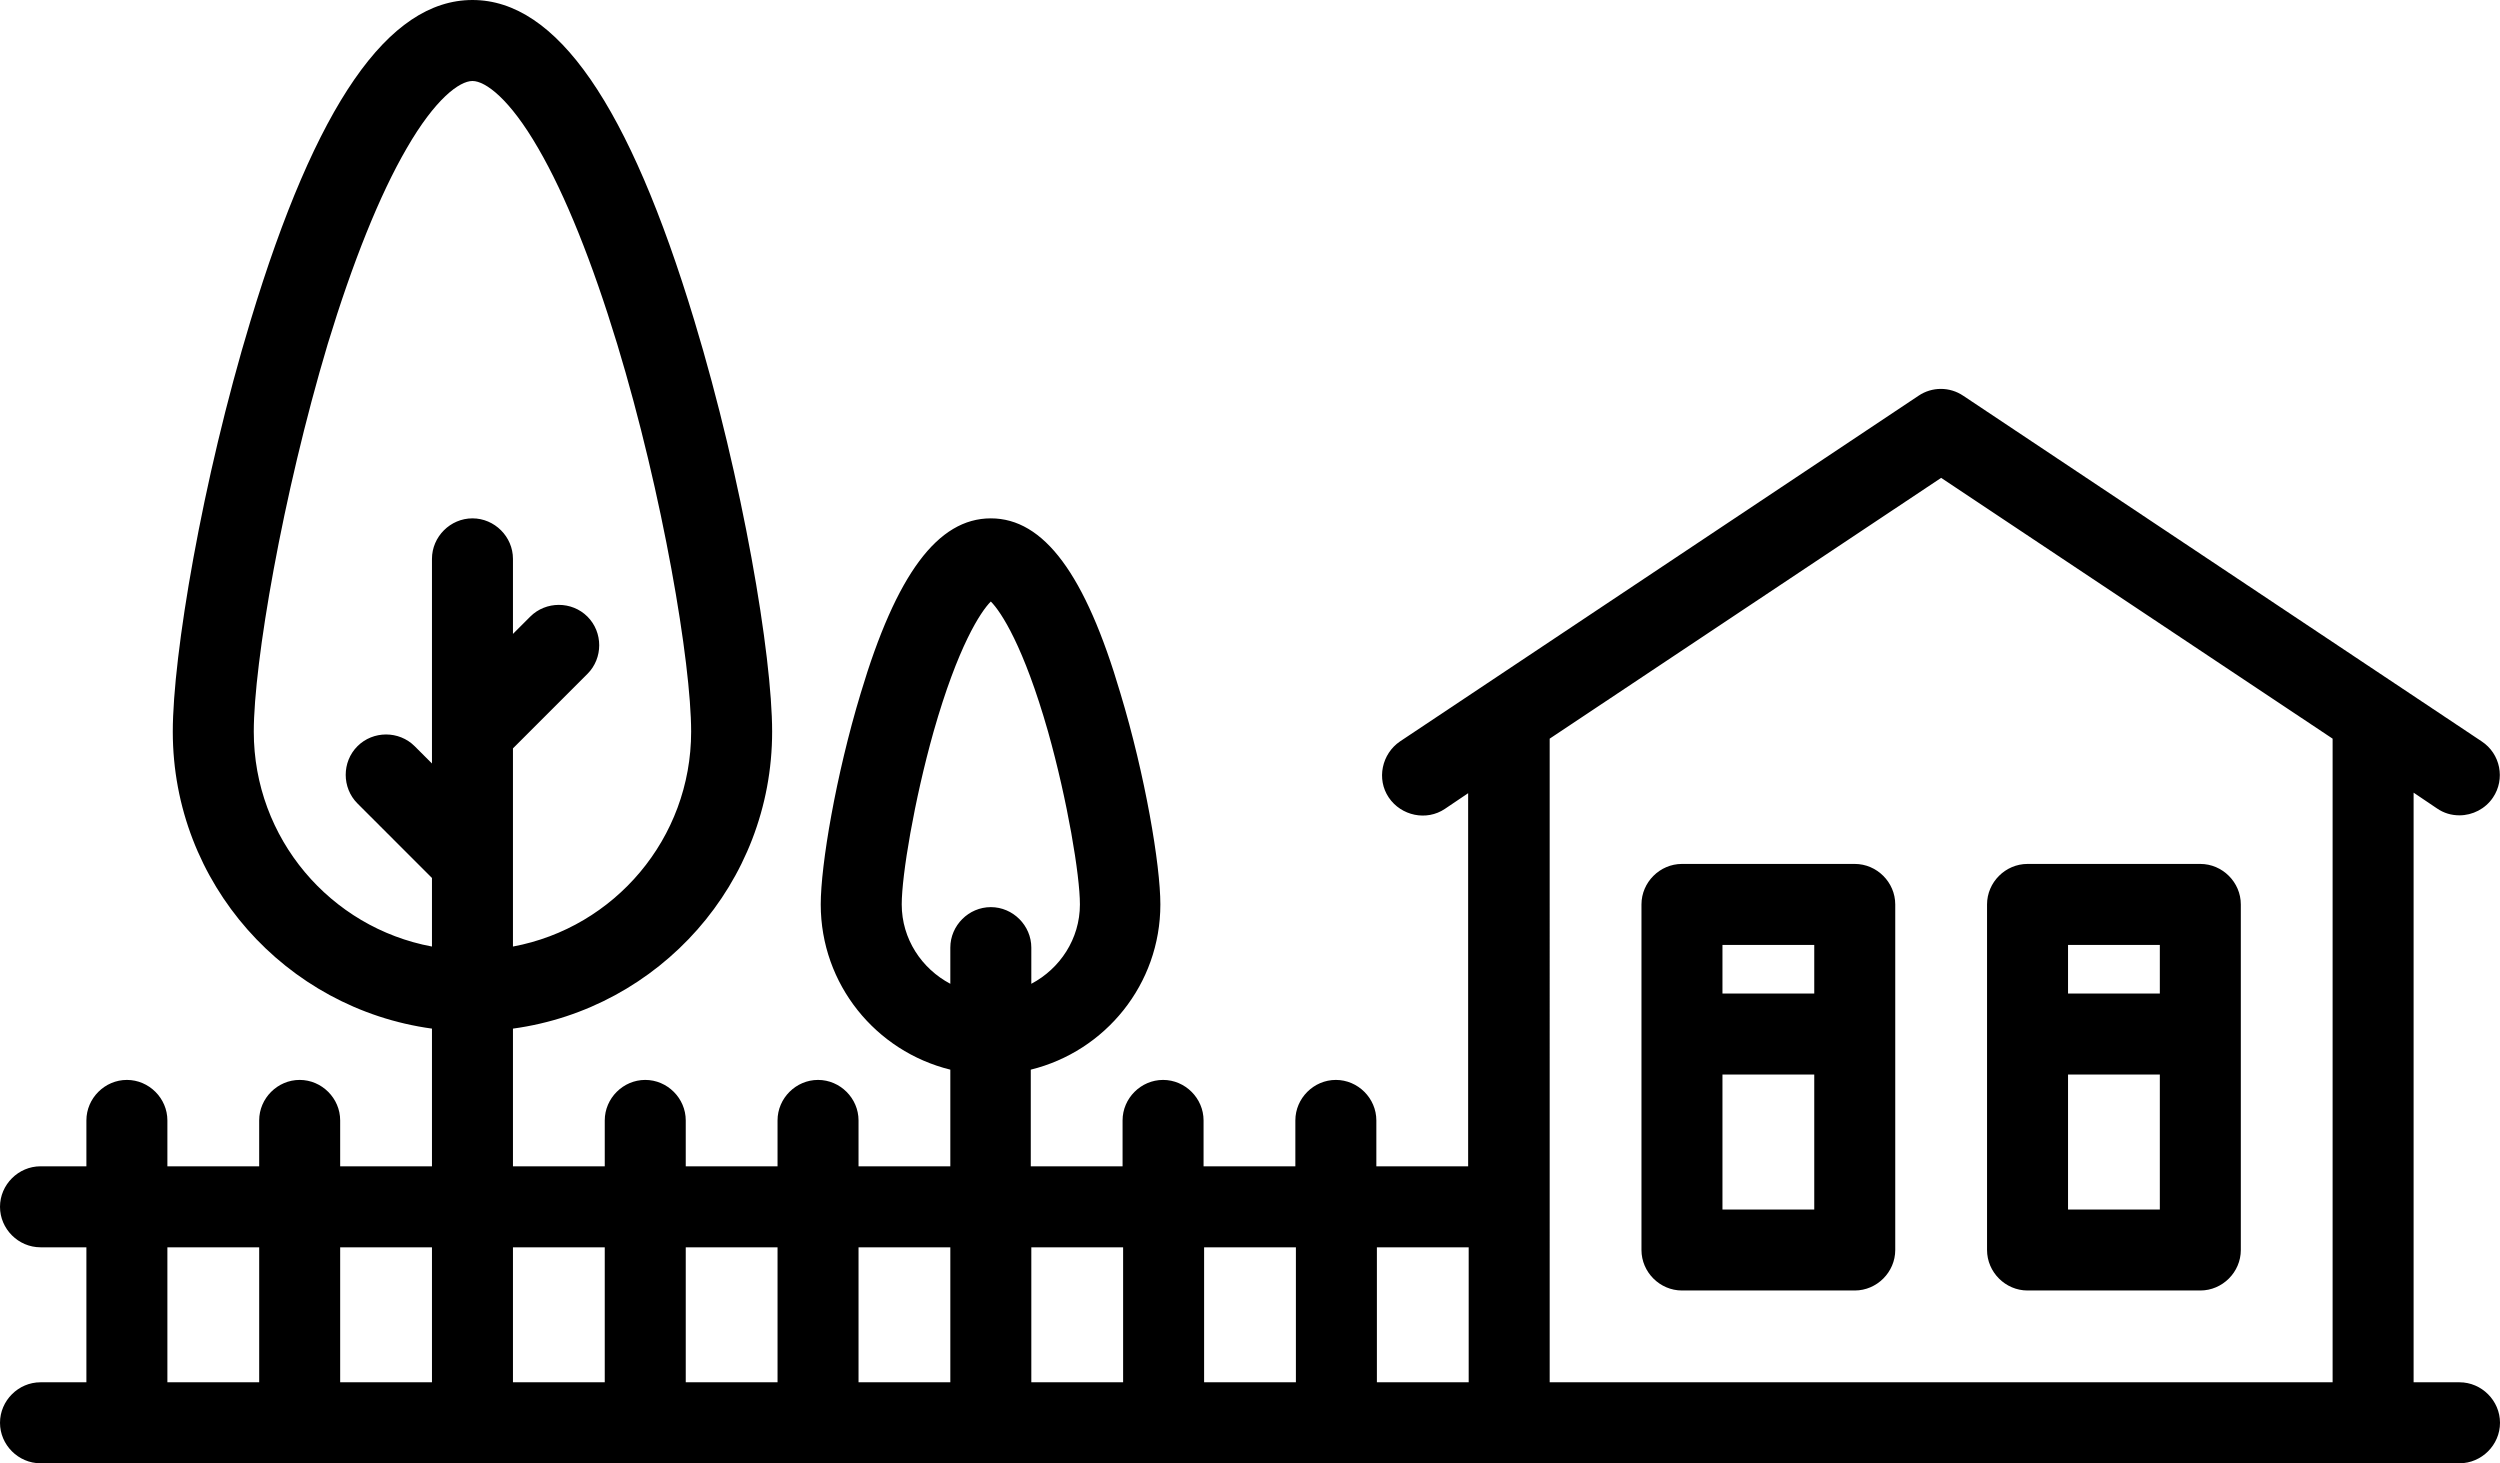 <svg xmlns="http://www.w3.org/2000/svg" viewBox="0 0 463 271"><path d="M455.5 256H447V146.8l4.3 2.9c1.3.9 2.7 1.3 4.2 1.3 2.4 0 4.8-1.2 6.2-3.3 2.3-3.4 1.4-8.1-2.1-10.4l-96-64c-2.5-1.7-5.8-1.7-8.3 0l-96 64c-3.4 2.3-4.4 7-2.1 10.4 2.3 3.4 7 4.4 10.4 2.1l4.3-2.9V216h-17v-8.5c0-4.1-3.4-7.5-7.5-7.5s-7.5 3.4-7.5 7.5v8.5h-17v-8.5c0-4.1-3.4-7.5-7.5-7.5s-7.5 3.4-7.5 7.5v8.5h-17v-17.9c13.8-3.4 24-15.8 24-30.6 0-7.3-2.8-23.9-7.4-39.1-6.5-22.1-14.2-32.4-24-32.4s-17.5 10.3-24.1 32.4c-4.6 15.2-7.4 31.8-7.4 39.1 0 14.8 10.2 27.2 24 30.6V216h-17v-8.5c0-4.1-3.4-7.5-7.5-7.5s-7.5 3.4-7.5 7.5v8.5h-17v-8.5c0-4.1-3.4-7.5-7.5-7.5s-7.5 3.4-7.5 7.5v8.5H95v-25.5c27.1-3.7 48-26.9 48-55 0-14.1-5.4-46.4-14.4-76.1C116.5 19.4 103.1 0 87.5 0s-29 19.4-41.1 59.4c-9 29.7-14.4 62-14.4 76.1 0 28.1 20.9 51.3 48 55V216H63v-8.5c0-4.1-3.4-7.5-7.5-7.5s-7.5 3.4-7.5 7.5v8.5H31v-8.5c0-4.1-3.4-7.5-7.5-7.5s-7.5 3.4-7.5 7.5v8.5H7.5c-4.1 0-7.5 3.4-7.5 7.5s3.4 7.5 7.5 7.5H16v25H7.5c-4.1 0-7.5 3.4-7.5 7.5s3.4 7.5 7.5 7.5h448c4.1 0 7.5-3.4 7.5-7.5s-3.4-7.5-7.5-7.5M167 167.5c0-5.4 2.3-19.2 5.9-32 4.5-15.8 8.7-22.2 10.6-24.1 1.9 1.9 6.1 8.3 10.6 24.1 3.6 12.8 5.9 26.6 5.9 32 0 6.4-3.7 11.9-9 14.7v-6.7c0-4.1-3.4-7.5-7.5-7.5s-7.5 3.4-7.5 7.5v6.7c-5.3-2.8-9-8.3-9-14.7m-120-32c0-12.7 5.3-43.7 13.7-71.8 4.6-15.1 9.6-27.6 14.6-36.2C80.6 18.3 85.1 15 87.5 15s6.9 3.3 12.2 12.5c5 8.6 10 21.1 14.6 36.2 8.5 28 13.7 59.1 13.7 71.8 0 19.8-14.2 36.3-33 39.8v-36.7l13.8-13.8c2.9-2.9 2.9-7.7 0-10.6-2.9-2.9-7.7-2.9-10.6 0l-3.2 3.2v-13.9c0-4.1-3.4-7.5-7.5-7.5s-7.5 3.4-7.5 7.5v37.9l-3.2-3.2c-2.9-2.9-7.7-2.9-10.6 0-2.9 2.9-2.9 7.7 0 10.6L80 162.6v12.7c-18.8-3.5-33-20-33-39.8M272 256h-17v-25h17v25zm-32 0h-17v-25h17v25zm-32 0h-17v-25h17v25zm-32 0h-17v-25h17v25zm-32 0h-17v-25h17v25zm-32 0H95v-25h17v25zm-32 0H63v-25h17v25zm-49-25h17v25H31v-25zm256 25V136.8l72.5-48.3 72.5 48.3V256H287z"/><path d="M343.5 160h-32c-4.1 0-7.5 3.4-7.5 7.5v64c0 4.1 3.4 7.5 7.5 7.5h32c4.1 0 7.5-3.4 7.5-7.5v-64c0-4.1-3.4-7.5-7.5-7.5m-7.5 24h-17v-9h17v9zm-17 15h17v25h-17v-25zm88.5-39h-32c-4.1 0-7.5 3.4-7.5 7.5v64c0 4.1 3.4 7.5 7.5 7.5h32c4.1 0 7.5-3.4 7.5-7.5v-64c0-4.1-3.4-7.5-7.5-7.5m-7.5 24h-17v-9h17v9zm-17 15h17v25h-17v-25z"/></svg>